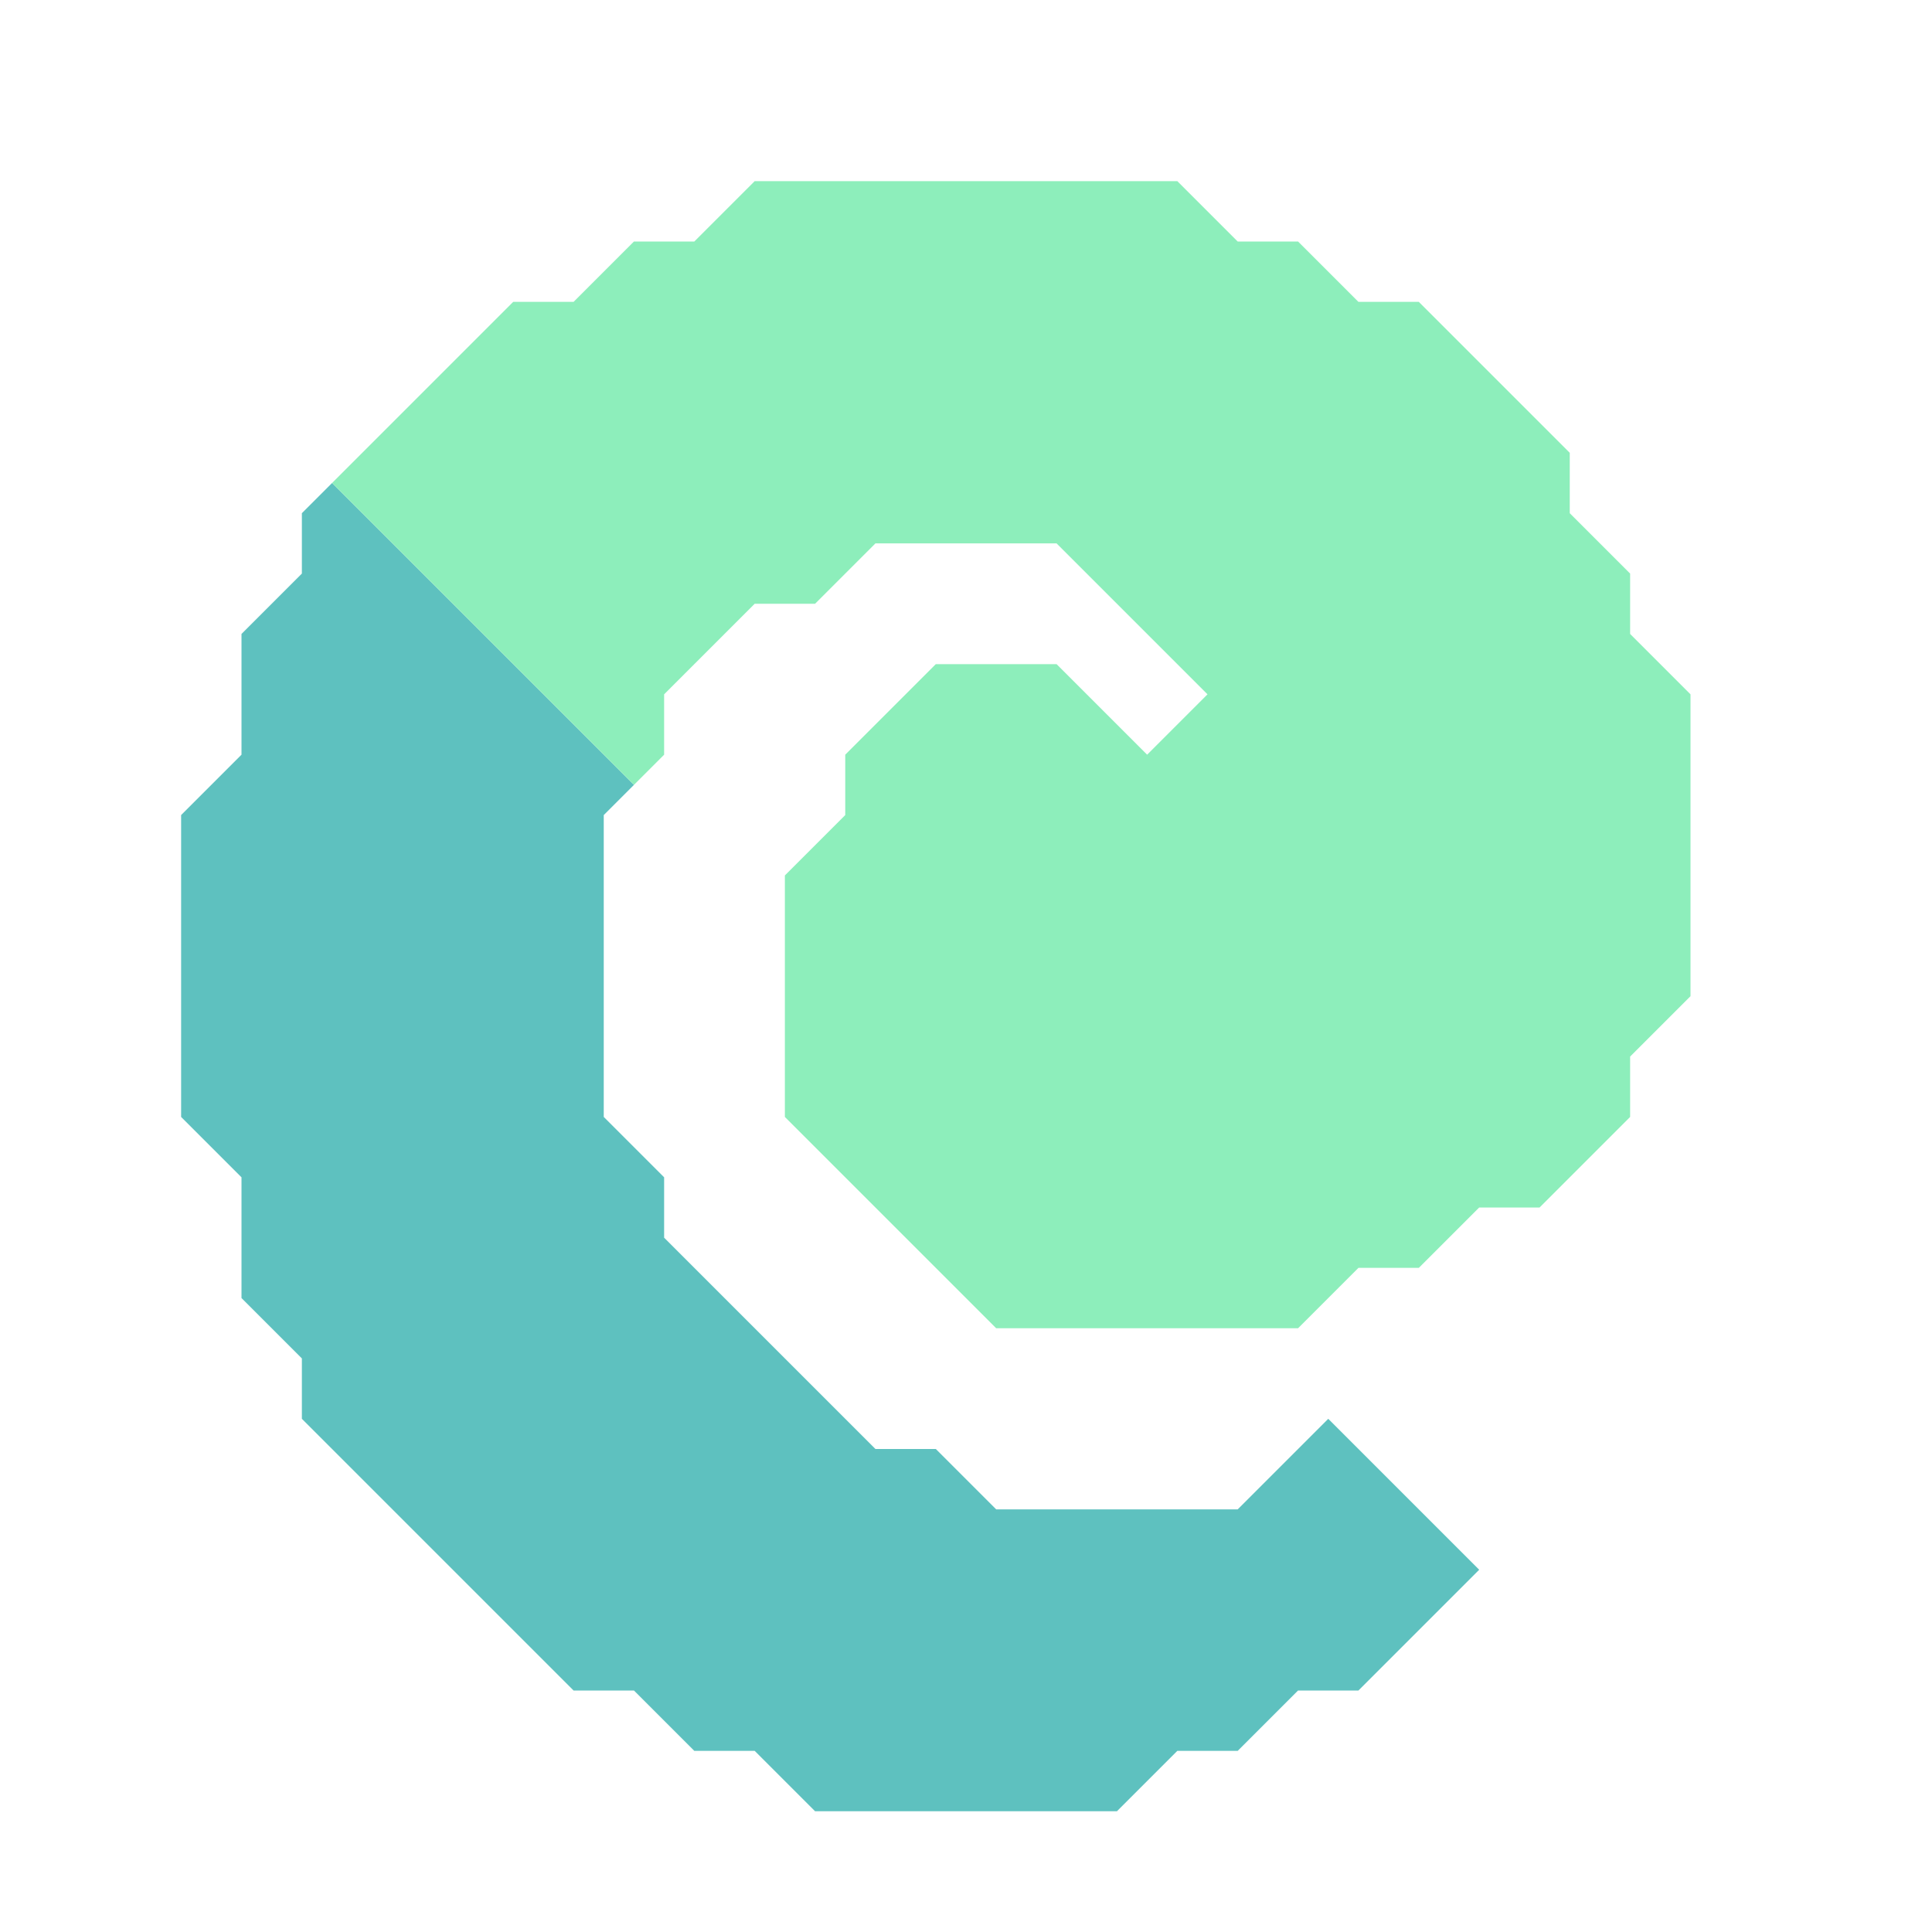 <svg xmlns="http://www.w3.org/2000/svg" width="32" height="32" style="fill-opacity:1;color-rendering:auto;color-interpolation:auto;text-rendering:auto;stroke:#000;stroke-linecap:square;stroke-miterlimit:10;shape-rendering:auto;stroke-opacity:1;fill:#000;stroke-dasharray:none;font-weight:400;stroke-width:1;font-family:&quot;Dialog&quot;;font-style:normal;stroke-linejoin:miter;font-size:12px;stroke-dashoffset:0;image-rendering:auto">
    <g style="stroke-linecap:round;fill:#5ec1bf;stroke:#5ec1bf">
        <path stroke="none" d="M3 18.5v-5l1-1v-2l1-1v-1l.5-.5 5 5-.5.5v5l1 1v1l3.5 3.5h1l1 1h4l1.5-1.5 2.5 2.5-2 2h-1l-1 1h-1l-1 1h-5l-1-1h-1l-1-1h-1L5 23.5v-1l-1-1v-2Z" style="stroke:none"/>
    </g>
    <g style="stroke-linecap:round;fill:#8deebb;stroke:#8deebb">
        <path stroke="none" d="m5.5 8 3-3h1l1-1h1l1-1h7l1 1h1l1 1h1L26 7.5v1l1 1v1l1 1v5l-1 1v1L25.5 20h-1l-1 1h-1l-1 1h-5L13 18.5v-4l1-1v-1l1.5-1.5h2l1.5 1.5 1-1L17.5 9h-3l-1 1h-1L11 11.5v1l-.5.5Z" style="stroke:none"/>
    </g>
</svg>
